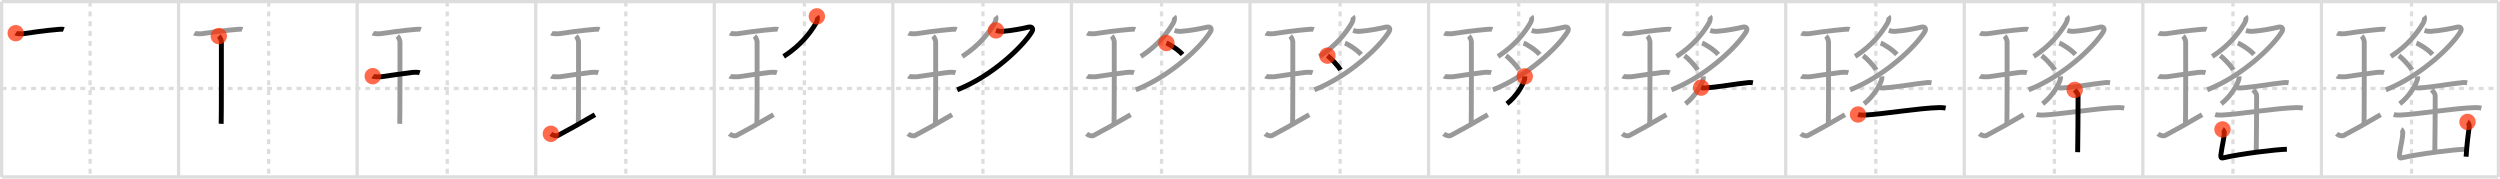 <svg width="1526px" height="109px" viewBox="0 0 1526 109" xmlns="http://www.w3.org/2000/svg" xmlns:xlink="http://www.w3.org/1999/xlink" xml:space="preserve" version="1.1"  baseProfile="full">
<line x1="1" y1="1" x2="1525" y2="1" style="stroke:#ddd;stroke-width:2" />
<line x1="1" y1="1" x2="1" y2="108" style="stroke:#ddd;stroke-width:2" />
<line x1="1" y1="108" x2="1525" y2="108" style="stroke:#ddd;stroke-width:2" />
<line x1="1525" y1="1" x2="1525" y2="108" style="stroke:#ddd;stroke-width:2" />
<line x1="109" y1="1" x2="109" y2="108" style="stroke:#ddd;stroke-width:2" />
<line x1="218" y1="1" x2="218" y2="108" style="stroke:#ddd;stroke-width:2" />
<line x1="327" y1="1" x2="327" y2="108" style="stroke:#ddd;stroke-width:2" />
<line x1="436" y1="1" x2="436" y2="108" style="stroke:#ddd;stroke-width:2" />
<line x1="545" y1="1" x2="545" y2="108" style="stroke:#ddd;stroke-width:2" />
<line x1="654" y1="1" x2="654" y2="108" style="stroke:#ddd;stroke-width:2" />
<line x1="763" y1="1" x2="763" y2="108" style="stroke:#ddd;stroke-width:2" />
<line x1="872" y1="1" x2="872" y2="108" style="stroke:#ddd;stroke-width:2" />
<line x1="981" y1="1" x2="981" y2="108" style="stroke:#ddd;stroke-width:2" />
<line x1="1090" y1="1" x2="1090" y2="108" style="stroke:#ddd;stroke-width:2" />
<line x1="1199" y1="1" x2="1199" y2="108" style="stroke:#ddd;stroke-width:2" />
<line x1="1308" y1="1" x2="1308" y2="108" style="stroke:#ddd;stroke-width:2" />
<line x1="1417" y1="1" x2="1417" y2="108" style="stroke:#ddd;stroke-width:2" />
<line x1="1" y1="54" x2="1525" y2="54" style="stroke:#ddd;stroke-width:2;stroke-dasharray:3 3" />
<line x1="55" y1="1" x2="55" y2="108" style="stroke:#ddd;stroke-width:2;stroke-dasharray:3 3" />
<line x1="164" y1="1" x2="164" y2="108" style="stroke:#ddd;stroke-width:2;stroke-dasharray:3 3" />
<line x1="273" y1="1" x2="273" y2="108" style="stroke:#ddd;stroke-width:2;stroke-dasharray:3 3" />
<line x1="382" y1="1" x2="382" y2="108" style="stroke:#ddd;stroke-width:2;stroke-dasharray:3 3" />
<line x1="491" y1="1" x2="491" y2="108" style="stroke:#ddd;stroke-width:2;stroke-dasharray:3 3" />
<line x1="600" y1="1" x2="600" y2="108" style="stroke:#ddd;stroke-width:2;stroke-dasharray:3 3" />
<line x1="709" y1="1" x2="709" y2="108" style="stroke:#ddd;stroke-width:2;stroke-dasharray:3 3" />
<line x1="818" y1="1" x2="818" y2="108" style="stroke:#ddd;stroke-width:2;stroke-dasharray:3 3" />
<line x1="927" y1="1" x2="927" y2="108" style="stroke:#ddd;stroke-width:2;stroke-dasharray:3 3" />
<line x1="1036" y1="1" x2="1036" y2="108" style="stroke:#ddd;stroke-width:2;stroke-dasharray:3 3" />
<line x1="1145" y1="1" x2="1145" y2="108" style="stroke:#ddd;stroke-width:2;stroke-dasharray:3 3" />
<line x1="1254" y1="1" x2="1254" y2="108" style="stroke:#ddd;stroke-width:2;stroke-dasharray:3 3" />
<line x1="1363" y1="1" x2="1363" y2="108" style="stroke:#ddd;stroke-width:2;stroke-dasharray:3 3" />
<line x1="1472" y1="1" x2="1472" y2="108" style="stroke:#ddd;stroke-width:2;stroke-dasharray:3 3" />
<path d="M9.6,20.25c0.61,0.37,3.91,0.45,4.52,0.34c2.86-0.5,14.5-2.09,21.37-2.64c0.94-0.07,2.67-0.26,3.45,0.04" style="fill:none;stroke:black;stroke-width:3" />
<circle cx="9.6" cy="20.25" r="5" stroke-width="0" fill="#FF2A00" opacity="0.7" />
<path d="M118.6,20.25c0.61,0.37,3.91,0.45,4.52,0.34c2.86-0.5,14.5-2.09,21.37-2.64c0.94-0.07,2.67-0.26,3.45,0.04" style="fill:none;stroke:#999;stroke-width:3" />
<path d="M133.55,22.02c0.93,0.88,1.58,2.78,1.58,3.48c0,5.95,0.05,46.12-0.13,50.07" style="fill:none;stroke:black;stroke-width:3" />
<circle cx="133.55" cy="22.02" r="5" stroke-width="0" fill="#FF2A00" opacity="0.7" />
<path d="M227.6,20.25c0.61,0.37,3.91,0.45,4.52,0.34c2.86-0.5,14.5-2.09,21.37-2.64c0.94-0.07,2.67-0.26,3.45,0.04" style="fill:none;stroke:#999;stroke-width:3" />
<path d="M242.55,22.02c0.93,0.88,1.58,2.78,1.58,3.48c0,5.95,0.05,46.12-0.13,50.07" style="fill:none;stroke:#999;stroke-width:3" />
<path d="M227.52,46.5c0.57,0.4,4.56,0.46,5.13,0.37c3.33-0.53,14.64-2.12,19.24-2.69c0.71-0.09,3.29-0.16,4.35,0.19" style="fill:none;stroke:black;stroke-width:3" />
<circle cx="227.52" cy="46.5" r="5" stroke-width="0" fill="#FF2A00" opacity="0.7" />
<path d="M336.6,20.25c0.61,0.37,3.91,0.45,4.52,0.34c2.86-0.5,14.5-2.09,21.37-2.64c0.94-0.07,2.67-0.26,3.45,0.04" style="fill:none;stroke:#999;stroke-width:3" />
<path d="M351.55,22.02c0.93,0.88,1.58,2.78,1.58,3.48c0,5.95,0.05,46.12-0.13,50.07" style="fill:none;stroke:#999;stroke-width:3" />
<path d="M336.52,46.5c0.57,0.4,4.56,0.46,5.13,0.37c3.33-0.53,14.64-2.12,19.24-2.69c0.71-0.09,3.29-0.16,4.35,0.19" style="fill:none;stroke:#999;stroke-width:3" />
<path d="M336.25,81.68c1.25,1.06,3.36,1.52,4.24,1.06c5.61-2.92,14.12-7.7,22.67-12.74" style="fill:none;stroke:black;stroke-width:3" />
<circle cx="336.25" cy="81.68" r="5" stroke-width="0" fill="#FF2A00" opacity="0.7" />
<path d="M445.6,20.25c0.61,0.37,3.91,0.45,4.52,0.34c2.86-0.5,14.5-2.09,21.37-2.64c0.94-0.07,2.67-0.26,3.45,0.04" style="fill:none;stroke:#999;stroke-width:3" />
<path d="M460.55,22.02c0.93,0.88,1.58,2.78,1.58,3.48c0,5.95,0.05,46.12-0.13,50.07" style="fill:none;stroke:#999;stroke-width:3" />
<path d="M445.52,46.5c0.57,0.4,4.56,0.46,5.13,0.37c3.33-0.53,14.64-2.12,19.24-2.69c0.71-0.09,3.29-0.16,4.35,0.19" style="fill:none;stroke:#999;stroke-width:3" />
<path d="M445.25,81.68c1.25,1.06,3.36,1.52,4.24,1.06c5.61-2.92,14.12-7.7,22.67-12.74" style="fill:none;stroke:#999;stroke-width:3" />
<path d="M498.61,10c0.77,0.9,0.15,2.98-0.54,4.16c-3.46,5.88-9.32,13.59-19.71,20.29" style="fill:none;stroke:black;stroke-width:3" />
<circle cx="498.61" cy="10.0" r="5" stroke-width="0" fill="#FF2A00" opacity="0.7" />
<path d="M554.6,20.25c0.61,0.37,3.91,0.45,4.52,0.34c2.86-0.5,14.5-2.09,21.37-2.64c0.94-0.07,2.67-0.26,3.45,0.04" style="fill:none;stroke:#999;stroke-width:3" />
<path d="M569.55,22.02c0.93,0.88,1.58,2.78,1.58,3.48c0,5.95,0.05,46.12-0.13,50.07" style="fill:none;stroke:#999;stroke-width:3" />
<path d="M554.52,46.5c0.57,0.4,4.56,0.46,5.13,0.37c3.33-0.53,14.64-2.12,19.24-2.69c0.71-0.09,3.29-0.16,4.35,0.19" style="fill:none;stroke:#999;stroke-width:3" />
<path d="M554.25,81.68c1.25,1.06,3.36,1.52,4.24,1.06c5.61-2.92,14.12-7.7,22.67-12.74" style="fill:none;stroke:#999;stroke-width:3" />
<path d="M607.61,10c0.77,0.9,0.15,2.98-0.54,4.16c-3.46,5.88-9.32,13.59-19.71,20.29" style="fill:none;stroke:#999;stroke-width:3" />
<path d="M607.94,18.56c1.31,0.44,2.31,0.68,4.21,0.55c5.35-0.36,12.48-1.75,15.46-2.51c2.39-0.6,3.43,0.83,2.17,2.9c-5.53,9-24.28,27-45.51,35.33" style="fill:none;stroke:black;stroke-width:3" />
<circle cx="607.94" cy="18.56" r="5" stroke-width="0" fill="#FF2A00" opacity="0.7" />
<path d="M663.6,20.25c0.61,0.37,3.91,0.45,4.52,0.34c2.86-0.5,14.5-2.09,21.37-2.64c0.94-0.07,2.67-0.26,3.45,0.04" style="fill:none;stroke:#999;stroke-width:3" />
<path d="M678.55,22.02c0.93,0.88,1.58,2.78,1.58,3.48c0,5.95,0.05,46.12-0.13,50.07" style="fill:none;stroke:#999;stroke-width:3" />
<path d="M663.52,46.5c0.57,0.4,4.56,0.46,5.13,0.37c3.33-0.53,14.64-2.12,19.24-2.69c0.71-0.09,3.29-0.16,4.35,0.19" style="fill:none;stroke:#999;stroke-width:3" />
<path d="M663.25,81.68c1.25,1.06,3.36,1.52,4.24,1.06c5.61-2.92,14.12-7.7,22.67-12.74" style="fill:none;stroke:#999;stroke-width:3" />
<path d="M716.61,10c0.77,0.9,0.15,2.98-0.54,4.16c-3.46,5.88-9.32,13.59-19.71,20.29" style="fill:none;stroke:#999;stroke-width:3" />
<path d="M716.94,18.56c1.31,0.44,2.31,0.68,4.21,0.55c5.35-0.36,12.48-1.75,15.46-2.51c2.39-0.6,3.43,0.83,2.17,2.9c-5.53,9-24.28,27-45.51,35.33" style="fill:none;stroke:#999;stroke-width:3" />
<path d="M711.97,26.26c1.41,0.54,7.04,3.76,9.85,6.98" style="fill:none;stroke:black;stroke-width:3" />
<circle cx="711.97" cy="26.26" r="5" stroke-width="0" fill="#FF2A00" opacity="0.7" />
<path d="M772.6,20.25c0.61,0.37,3.91,0.45,4.52,0.34c2.86-0.5,14.5-2.09,21.37-2.64c0.94-0.07,2.67-0.26,3.45,0.04" style="fill:none;stroke:#999;stroke-width:3" />
<path d="M787.55,22.02c0.93,0.88,1.58,2.78,1.58,3.48c0,5.95,0.05,46.12-0.13,50.07" style="fill:none;stroke:#999;stroke-width:3" />
<path d="M772.52,46.5c0.57,0.4,4.56,0.46,5.13,0.37c3.33-0.53,14.64-2.12,19.24-2.69c0.71-0.09,3.29-0.16,4.35,0.19" style="fill:none;stroke:#999;stroke-width:3" />
<path d="M772.25,81.68c1.25,1.06,3.36,1.52,4.24,1.06c5.61-2.92,14.12-7.7,22.67-12.74" style="fill:none;stroke:#999;stroke-width:3" />
<path d="M825.61,10c0.77,0.9,0.15,2.98-0.54,4.16c-3.46,5.88-9.32,13.59-19.71,20.29" style="fill:none;stroke:#999;stroke-width:3" />
<path d="M825.94,18.56c1.31,0.44,2.31,0.68,4.21,0.55c5.35-0.36,12.48-1.75,15.46-2.51c2.39-0.6,3.43,0.83,2.17,2.9c-5.53,9-24.28,27-45.51,35.33" style="fill:none;stroke:#999;stroke-width:3" />
<path d="M820.97,26.26c1.41,0.54,7.04,3.76,9.85,6.98" style="fill:none;stroke:#999;stroke-width:3" />
<path d="M810.26,33.96c1.65,1.17,6.59,6.12,7.96,8.74" style="fill:none;stroke:black;stroke-width:3" />
<circle cx="810.26" cy="33.96" r="5" stroke-width="0" fill="#FF2A00" opacity="0.7" />
<path d="M881.6,20.25c0.61,0.37,3.91,0.45,4.52,0.34c2.86-0.5,14.5-2.09,21.37-2.64c0.94-0.07,2.67-0.26,3.45,0.04" style="fill:none;stroke:#999;stroke-width:3" />
<path d="M896.55,22.02c0.93,0.88,1.58,2.78,1.58,3.48c0,5.95,0.05,46.12-0.13,50.07" style="fill:none;stroke:#999;stroke-width:3" />
<path d="M881.52,46.5c0.57,0.4,4.56,0.46,5.13,0.37c3.33-0.53,14.64-2.12,19.24-2.69c0.71-0.09,3.29-0.16,4.35,0.19" style="fill:none;stroke:#999;stroke-width:3" />
<path d="M881.25,81.68c1.25,1.06,3.36,1.52,4.24,1.06c5.61-2.92,14.12-7.7,22.67-12.74" style="fill:none;stroke:#999;stroke-width:3" />
<path d="M934.61,10c0.77,0.9,0.15,2.98-0.54,4.16c-3.46,5.88-9.32,13.59-19.71,20.29" style="fill:none;stroke:#999;stroke-width:3" />
<path d="M934.94,18.56c1.31,0.44,2.31,0.68,4.21,0.55c5.35-0.36,12.48-1.75,15.46-2.51c2.39-0.6,3.43,0.83,2.17,2.9c-5.53,9-24.28,27-45.51,35.33" style="fill:none;stroke:#999;stroke-width:3" />
<path d="M929.97,26.26c1.41,0.54,7.04,3.76,9.85,6.98" style="fill:none;stroke:#999;stroke-width:3" />
<path d="M919.26,33.96c1.65,1.17,6.59,6.12,7.96,8.74" style="fill:none;stroke:#999;stroke-width:3" />
<path d="M930.7,46.64c0.03,0.39,0.06,1.02-0.06,1.58c-0.74,3.34-5,10.66-10.82,15.14" style="fill:none;stroke:black;stroke-width:3" />
<circle cx="930.7" cy="46.64" r="5" stroke-width="0" fill="#FF2A00" opacity="0.7" />
<path d="M990.6,20.25c0.61,0.37,3.91,0.45,4.52,0.34c2.86-0.5,14.5-2.09,21.37-2.64c0.94-0.07,2.67-0.26,3.45,0.04" style="fill:none;stroke:#999;stroke-width:3" />
<path d="M1005.55,22.02c0.93,0.88,1.58,2.78,1.58,3.48c0,5.95,0.05,46.12-0.13,50.07" style="fill:none;stroke:#999;stroke-width:3" />
<path d="M990.52,46.5c0.57,0.4,4.56,0.46,5.13,0.37c3.33-0.53,14.64-2.12,19.24-2.69c0.71-0.09,3.29-0.16,4.35,0.19" style="fill:none;stroke:#999;stroke-width:3" />
<path d="M990.25,81.68c1.25,1.06,3.36,1.52,4.24,1.06c5.61-2.92,14.12-7.7,22.67-12.74" style="fill:none;stroke:#999;stroke-width:3" />
<path d="M1043.61,10c0.77,0.9,0.15,2.98-0.54,4.16c-3.46,5.88-9.32,13.59-19.71,20.29" style="fill:none;stroke:#999;stroke-width:3" />
<path d="M1043.94,18.56c1.31,0.44,2.31,0.68,4.21,0.55c5.35-0.36,12.48-1.75,15.46-2.51c2.39-0.6,3.43,0.83,2.17,2.9c-5.53,9-24.28,27-45.51,35.33" style="fill:none;stroke:#999;stroke-width:3" />
<path d="M1038.97,26.26c1.41,0.54,7.04,3.76,9.85,6.98" style="fill:none;stroke:#999;stroke-width:3" />
<path d="M1028.26,33.96c1.65,1.17,6.59,6.12,7.96,8.74" style="fill:none;stroke:#999;stroke-width:3" />
<path d="M1039.7,46.64c0.03,0.39,0.06,1.02-0.06,1.58c-0.74,3.34-5,10.66-10.82,15.14" style="fill:none;stroke:#999;stroke-width:3" />
<path d="M1038.37,53.48c0.67,0.19,1.9,0.24,2.58,0.19c8.25-0.53,19.27-2.62,26.67-3.3c1.11-0.1,1.79,0.09,2.35,0.19" style="fill:none;stroke:black;stroke-width:3" />
<circle cx="1038.37" cy="53.48" r="5" stroke-width="0" fill="#FF2A00" opacity="0.7" />
<path d="M1099.6,20.25c0.61,0.37,3.91,0.45,4.52,0.34c2.86-0.5,14.5-2.09,21.37-2.64c0.94-0.07,2.67-0.26,3.45,0.04" style="fill:none;stroke:#999;stroke-width:3" />
<path d="M1114.55,22.02c0.93,0.88,1.58,2.78,1.58,3.48c0,5.95,0.05,46.12-0.13,50.07" style="fill:none;stroke:#999;stroke-width:3" />
<path d="M1099.52,46.5c0.57,0.4,4.56,0.46,5.13,0.37c3.33-0.53,14.64-2.12,19.24-2.69c0.71-0.09,3.29-0.16,4.35,0.19" style="fill:none;stroke:#999;stroke-width:3" />
<path d="M1099.25,81.68c1.25,1.06,3.36,1.52,4.24,1.06c5.61-2.92,14.12-7.7,22.67-12.74" style="fill:none;stroke:#999;stroke-width:3" />
<path d="M1152.61,10c0.77,0.9,0.15,2.98-0.54,4.16c-3.46,5.88-9.32,13.59-19.71,20.29" style="fill:none;stroke:#999;stroke-width:3" />
<path d="M1152.94,18.56c1.31,0.44,2.31,0.68,4.21,0.55c5.35-0.36,12.48-1.75,15.46-2.51c2.39-0.6,3.43,0.83,2.17,2.9c-5.53,9-24.28,27-45.51,35.33" style="fill:none;stroke:#999;stroke-width:3" />
<path d="M1147.97,26.26c1.41,0.54,7.04,3.76,9.85,6.98" style="fill:none;stroke:#999;stroke-width:3" />
<path d="M1137.26,33.96c1.65,1.17,6.59,6.12,7.96,8.74" style="fill:none;stroke:#999;stroke-width:3" />
<path d="M1148.7,46.64c0.03,0.39,0.06,1.02-0.06,1.58c-0.74,3.34-5,10.66-10.82,15.14" style="fill:none;stroke:#999;stroke-width:3" />
<path d="M1147.37,53.48c0.67,0.19,1.9,0.24,2.58,0.19c8.25-0.53,19.27-2.62,26.67-3.3c1.11-0.1,1.79,0.09,2.35,0.19" style="fill:none;stroke:#999;stroke-width:3" />
<path d="M1134.13,69.89c1.08,0.34,3.06,0.39,4.13,0.34C1149.49,69.67,1171.0,66,1183.85,65.66c1.8-0.05,2.88,0.16,3.77,0.33" style="fill:none;stroke:black;stroke-width:3" />
<circle cx="1134.13" cy="69.89" r="5" stroke-width="0" fill="#FF2A00" opacity="0.7" />
<path d="M1208.6,20.25c0.61,0.37,3.91,0.45,4.52,0.34c2.86-0.5,14.5-2.09,21.37-2.64c0.94-0.07,2.67-0.26,3.45,0.04" style="fill:none;stroke:#999;stroke-width:3" />
<path d="M1223.55,22.02c0.93,0.88,1.58,2.78,1.58,3.48c0,5.95,0.05,46.12-0.13,50.07" style="fill:none;stroke:#999;stroke-width:3" />
<path d="M1208.52,46.5c0.57,0.4,4.56,0.46,5.13,0.37c3.33-0.53,14.64-2.12,19.24-2.69c0.71-0.09,3.29-0.16,4.35,0.19" style="fill:none;stroke:#999;stroke-width:3" />
<path d="M1208.25,81.68c1.25,1.06,3.36,1.52,4.24,1.06c5.61-2.92,14.12-7.7,22.67-12.74" style="fill:none;stroke:#999;stroke-width:3" />
<path d="M1261.61,10c0.77,0.9,0.15,2.98-0.54,4.16c-3.46,5.88-9.32,13.59-19.71,20.29" style="fill:none;stroke:#999;stroke-width:3" />
<path d="M1261.94,18.56c1.31,0.44,2.31,0.68,4.21,0.55c5.35-0.36,12.48-1.75,15.46-2.51c2.39-0.6,3.43,0.83,2.17,2.9c-5.53,9-24.28,27-45.51,35.33" style="fill:none;stroke:#999;stroke-width:3" />
<path d="M1256.97,26.26c1.41,0.54,7.04,3.76,9.85,6.98" style="fill:none;stroke:#999;stroke-width:3" />
<path d="M1246.26,33.96c1.65,1.17,6.59,6.12,7.96,8.74" style="fill:none;stroke:#999;stroke-width:3" />
<path d="M1257.7,46.64c0.03,0.39,0.06,1.02-0.06,1.58c-0.74,3.34-5,10.66-10.82,15.14" style="fill:none;stroke:#999;stroke-width:3" />
<path d="M1256.37,53.48c0.67,0.19,1.9,0.24,2.58,0.19c8.25-0.53,19.27-2.62,26.67-3.3c1.11-0.1,1.79,0.09,2.35,0.19" style="fill:none;stroke:#999;stroke-width:3" />
<path d="M1243.13,69.89c1.08,0.34,3.06,0.39,4.13,0.34C1258.49,69.67,1280.0,66,1292.85,65.66c1.8-0.05,2.88,0.16,3.77,0.33" style="fill:none;stroke:#999;stroke-width:3" />
<path d="M1266.4,54.88c0.96,1.22,2.05,2.12,2.05,3.8c0,5.92-0.1,29.2-0.25,34.21" style="fill:none;stroke:black;stroke-width:3" />
<circle cx="1266.4" cy="54.88" r="5" stroke-width="0" fill="#FF2A00" opacity="0.7" />
<path d="M1317.6,20.25c0.61,0.37,3.91,0.45,4.52,0.34c2.86-0.5,14.5-2.09,21.37-2.64c0.94-0.07,2.67-0.26,3.45,0.04" style="fill:none;stroke:#999;stroke-width:3" />
<path d="M1332.55,22.02c0.93,0.88,1.58,2.78,1.58,3.48c0,5.95,0.05,46.12-0.13,50.07" style="fill:none;stroke:#999;stroke-width:3" />
<path d="M1317.52,46.5c0.57,0.4,4.56,0.46,5.13,0.37c3.33-0.53,14.64-2.12,19.24-2.69c0.71-0.09,3.29-0.16,4.35,0.19" style="fill:none;stroke:#999;stroke-width:3" />
<path d="M1317.25,81.68c1.25,1.06,3.36,1.52,4.24,1.06c5.61-2.92,14.12-7.7,22.67-12.74" style="fill:none;stroke:#999;stroke-width:3" />
<path d="M1370.61,10c0.77,0.9,0.15,2.98-0.54,4.16c-3.46,5.88-9.32,13.59-19.71,20.29" style="fill:none;stroke:#999;stroke-width:3" />
<path d="M1370.94,18.56c1.31,0.44,2.31,0.68,4.21,0.55c5.35-0.36,12.48-1.75,15.46-2.51c2.39-0.6,3.43,0.83,2.17,2.9c-5.53,9-24.28,27-45.51,35.33" style="fill:none;stroke:#999;stroke-width:3" />
<path d="M1365.97,26.26c1.41,0.54,7.04,3.76,9.85,6.98" style="fill:none;stroke:#999;stroke-width:3" />
<path d="M1355.26,33.96c1.65,1.17,6.59,6.12,7.96,8.74" style="fill:none;stroke:#999;stroke-width:3" />
<path d="M1366.7,46.64c0.03,0.39,0.06,1.02-0.06,1.58c-0.74,3.34-5,10.66-10.82,15.14" style="fill:none;stroke:#999;stroke-width:3" />
<path d="M1365.37,53.48c0.67,0.19,1.9,0.24,2.58,0.19c8.25-0.53,19.27-2.62,26.67-3.3c1.11-0.1,1.79,0.09,2.35,0.19" style="fill:none;stroke:#999;stroke-width:3" />
<path d="M1352.13,69.89c1.08,0.34,3.06,0.39,4.13,0.34C1367.49,69.67,1389.0,66,1401.85,65.66c1.8-0.05,2.88,0.16,3.77,0.33" style="fill:none;stroke:#999;stroke-width:3" />
<path d="M1375.4,54.88c0.96,1.22,2.05,2.12,2.05,3.8c0,5.92-0.1,29.2-0.25,34.21" style="fill:none;stroke:#999;stroke-width:3" />
<path d="M1356.6,79c0.54,0.28,1.08,1.46,1.08,2.03c-0.05,3.5-1.18,6.97-2,13.03c-0.17,1.27-0.25,2.64,1.07,2.34c11.51-2.64,32.41-5.15,39.16-5.3" style="fill:none;stroke:black;stroke-width:3" />
<circle cx="1356.6" cy="79.0" r="5" stroke-width="0" fill="#FF2A00" opacity="0.7" />
<path d="M1426.6,20.25c0.61,0.37,3.91,0.45,4.52,0.34c2.86-0.5,14.5-2.09,21.37-2.64c0.94-0.07,2.67-0.26,3.45,0.04" style="fill:none;stroke:#999;stroke-width:3" />
<path d="M1441.55,22.02c0.93,0.88,1.58,2.78,1.58,3.48c0,5.95,0.05,46.12-0.13,50.07" style="fill:none;stroke:#999;stroke-width:3" />
<path d="M1426.52,46.5c0.57,0.4,4.56,0.46,5.13,0.37c3.33-0.53,14.64-2.12,19.24-2.69c0.71-0.09,3.29-0.16,4.35,0.19" style="fill:none;stroke:#999;stroke-width:3" />
<path d="M1426.25,81.68c1.25,1.06,3.36,1.52,4.24,1.06c5.61-2.92,14.12-7.7,22.67-12.74" style="fill:none;stroke:#999;stroke-width:3" />
<path d="M1479.61,10c0.77,0.9,0.15,2.98-0.54,4.16c-3.46,5.88-9.32,13.59-19.71,20.29" style="fill:none;stroke:#999;stroke-width:3" />
<path d="M1479.94,18.56c1.31,0.44,2.31,0.68,4.21,0.55c5.35-0.36,12.48-1.75,15.46-2.51c2.39-0.6,3.43,0.83,2.17,2.9c-5.53,9-24.28,27-45.51,35.33" style="fill:none;stroke:#999;stroke-width:3" />
<path d="M1474.97,26.26c1.41,0.54,7.04,3.76,9.85,6.98" style="fill:none;stroke:#999;stroke-width:3" />
<path d="M1464.26,33.96c1.65,1.17,6.59,6.12,7.96,8.74" style="fill:none;stroke:#999;stroke-width:3" />
<path d="M1475.7,46.64c0.03,0.39,0.06,1.02-0.06,1.58c-0.74,3.34-5,10.66-10.82,15.14" style="fill:none;stroke:#999;stroke-width:3" />
<path d="M1474.37,53.48c0.67,0.19,1.9,0.24,2.58,0.19c8.25-0.53,19.27-2.62,26.67-3.3c1.11-0.1,1.79,0.09,2.35,0.19" style="fill:none;stroke:#999;stroke-width:3" />
<path d="M1461.13,69.89c1.08,0.34,3.06,0.39,4.13,0.34C1476.49,69.67,1498.0,66,1510.85,65.66c1.8-0.05,2.88,0.16,3.77,0.33" style="fill:none;stroke:#999;stroke-width:3" />
<path d="M1484.4,54.88c0.96,1.22,2.05,2.12,2.05,3.8c0,5.92-0.1,29.2-0.25,34.21" style="fill:none;stroke:#999;stroke-width:3" />
<path d="M1465.6,79c0.54,0.28,1.08,1.46,1.08,2.03c-0.05,3.5-1.18,6.97-2,13.03c-0.17,1.27-0.25,2.64,1.07,2.34c11.51-2.64,32.41-5.15,39.16-5.3" style="fill:none;stroke:#999;stroke-width:3" />
<path d="M1506.17,74.42c0.54,0.28,1.16,2.09,1.08,2.65c-0.53,3.43-1.49,11.43-1.95,18.57" style="fill:none;stroke:black;stroke-width:3" />
<circle cx="1506.17" cy="74.42" r="5" stroke-width="0" fill="#FF2A00" opacity="0.7" />
</svg>